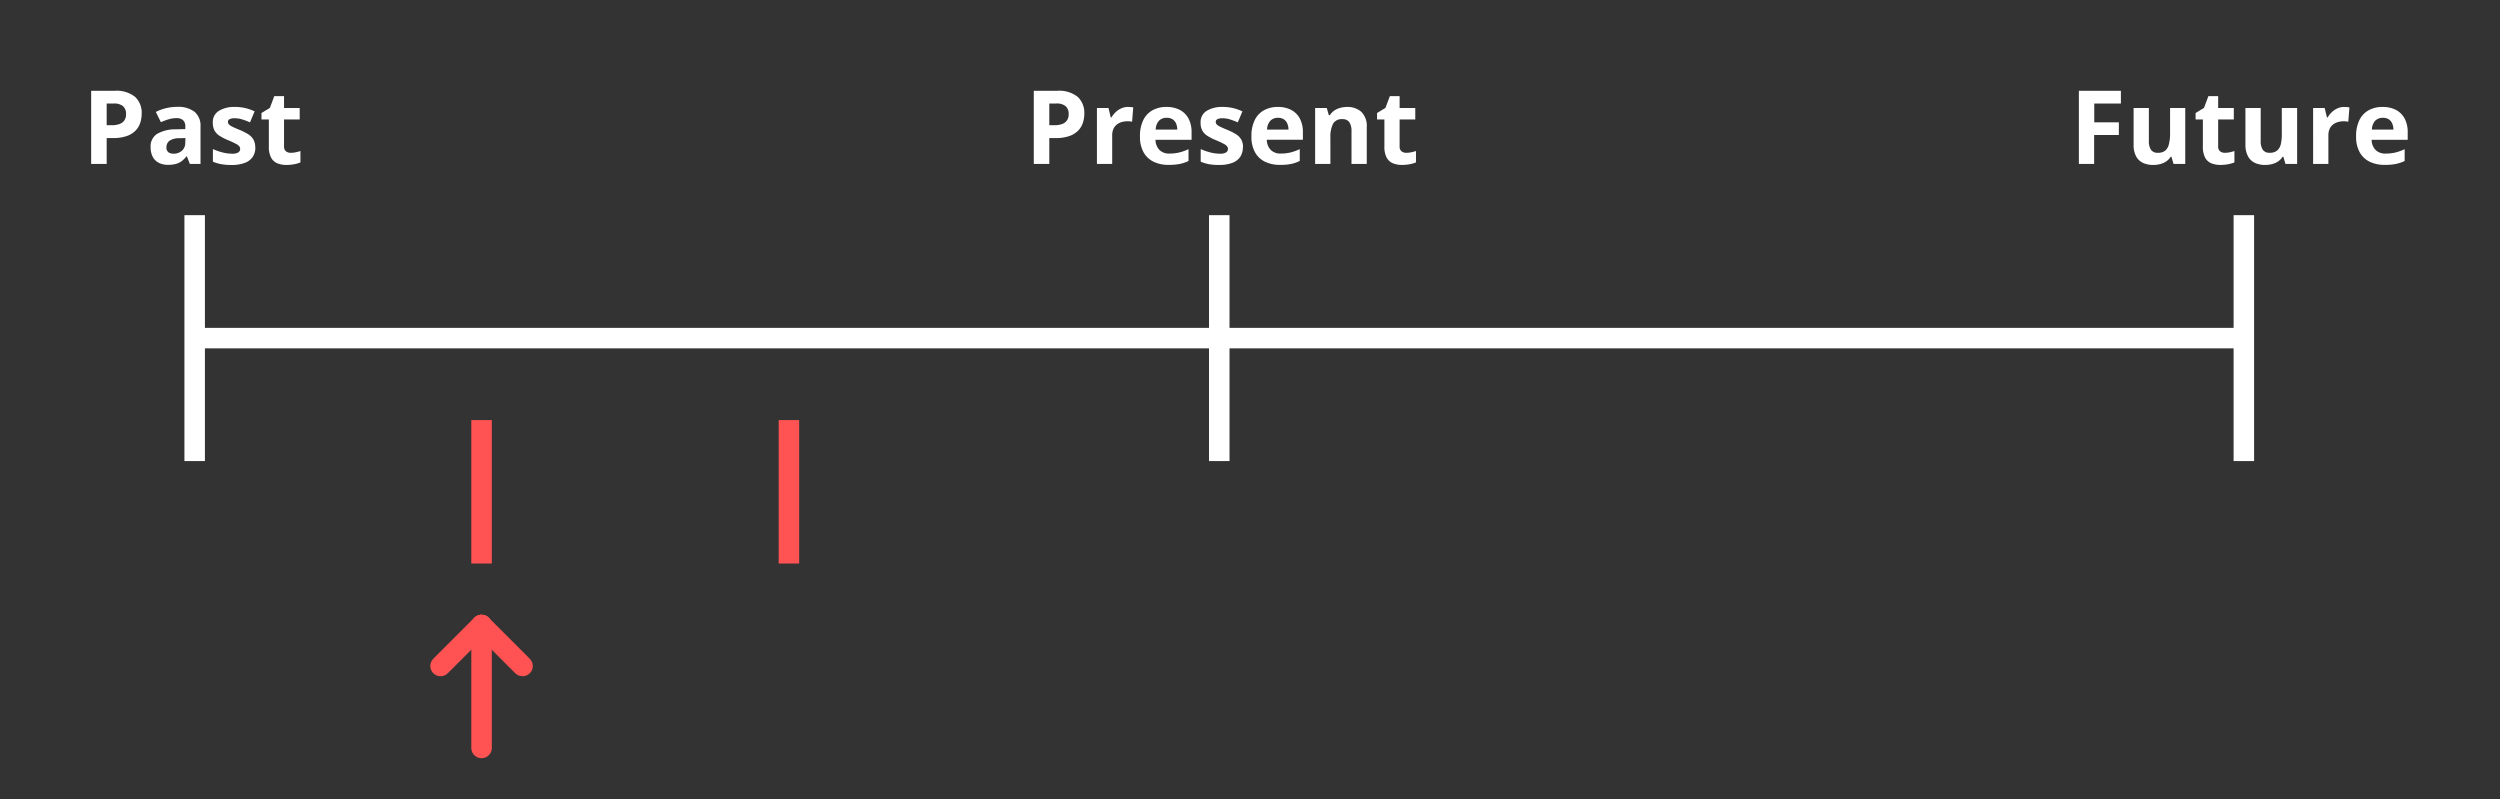 <svg xmlns="http://www.w3.org/2000/svg" xmlns:xlink="http://www.w3.org/1999/xlink" width="122" height="39" viewBox="0 0 122 39">
  <rect x="0" y="0" width="122" height="39" fill="#333333" stroke="none"/>
  <defs>
    <clipPath id="clip-Past_perfect">
      <rect width="122" height="39"/>
    </clipPath>
  </defs>
  <g id="Past_perfect" data-name="Past perfect" clip-path="url(#clip-Past_perfect)">
    <g id="Timeline" transform="translate(-3 -4)">
      <g id="Lines" transform="translate(6 11)">
        <line id="Line-Past" y2="12" transform="translate(6.5 3.5)" fill="none" stroke="#fff" stroke-width="1"/>
        <line id="Line-Present" y2="12" transform="translate(56.5 3.5)" fill="none" stroke="#fff" stroke-width="1"/>
        <line id="Line-Future" y2="12" transform="translate(106.5 3.5)" fill="none" stroke="#fff" stroke-width="1"/>
        <line id="Timeline-Line" x2="100" transform="translate(6.5 9.5)" fill="none" stroke="#fff" stroke-width="1"/>
      </g>
      <g id="Legend">
        <path id="Pfad_3" data-name="Pfad 3" d="M1.589-3.569a1.442,1.442,0,0,1,1.008.3,1.063,1.063,0,0,1,.317.817,1.415,1.415,0,0,1-.071.448.991.991,0,0,1-.231.38,1.1,1.1,0,0,1-.426.262,1.942,1.942,0,0,1-.657.1H1.206V0H.449V-3.569Zm-.039.62H1.206v1.06h.249a1.091,1.091,0,0,0,.369-.056.491.491,0,0,0,.242-.176.517.517,0,0,0,.085-.308A.493.493,0,0,0,2-2.821.677.677,0,0,0,1.55-2.949Zm3.1.164a1.3,1.3,0,0,1,.842.239.884.884,0,0,1,.293.728V0h-.52L5.12-.371H5.1a1.383,1.383,0,0,1-.239.239A.821.821,0,0,1,4.58,0a1.463,1.463,0,0,1-.386.044.982.982,0,0,1-.433-.093.687.687,0,0,1-.3-.284.97.97,0,0,1-.11-.487.719.719,0,0,1,.305-.641,1.763,1.763,0,0,1,.916-.228L5.044-1.7v-.12a.4.4,0,0,0-.112-.315.453.453,0,0,0-.312-.1,1.366,1.366,0,0,0-.388.056,3.009,3.009,0,0,0-.381.142l-.247-.5a2.113,2.113,0,0,1,.487-.181A2.342,2.342,0,0,1,4.648-2.786Zm.4,1.521-.288.01a.825.825,0,0,0-.5.129.394.394,0,0,0-.14.315.279.279,0,0,0,.1.243A.437.437,0,0,0,4.475-.5a.6.6,0,0,0,.4-.142.5.5,0,0,0,.165-.4Zm3.411.454a.815.815,0,0,1-.131.47.8.8,0,0,1-.389.291,1.819,1.819,0,0,1-.645.1A2.814,2.814,0,0,1,6.8.012,2.016,2.016,0,0,1,6.389-.11V-.725a2.887,2.887,0,0,0,.477.165A1.854,1.854,0,0,0,7.314-.5.567.567,0,0,0,7.626-.56.2.2,0,0,0,7.72-.73a.212.212,0,0,0-.038-.123A.5.5,0,0,0,7.52-.978a4.288,4.288,0,0,0-.391-.182,2.531,2.531,0,0,1-.421-.217.718.718,0,0,1-.244-.26.814.814,0,0,1-.079-.382.636.636,0,0,1,.294-.57,1.425,1.425,0,0,1,.787-.192,2.229,2.229,0,0,1,.485.051,2.369,2.369,0,0,1,.475.164L8.2-2.029a3.871,3.871,0,0,0-.382-.144,1.215,1.215,0,0,0-.365-.056.543.543,0,0,0-.247.044.143.143,0,0,0-.083.134.178.178,0,0,0,.043.117.542.542,0,0,0,.166.114q.123.062.363.16a2.9,2.9,0,0,1,.4.2.766.766,0,0,1,.264.256A.75.75,0,0,1,8.455-.811Zm1.731.266a1.152,1.152,0,0,0,.238-.024,2.352,2.352,0,0,0,.231-.061v.554a1.4,1.4,0,0,1-.3.089,1.975,1.975,0,0,1-.387.035,1.149,1.149,0,0,1-.438-.079.611.611,0,0,1-.305-.276,1.122,1.122,0,0,1-.111-.548V-2.17H8.76v-.315l.41-.249.215-.576h.476v.581h.764v.559H9.861V-.854a.291.291,0,0,0,.089.233A.348.348,0,0,0,10.186-.544Z" transform="translate(7 12)" fill="#fff"/>
        <path id="Pfad_2" data-name="Pfad 2" d="M1.589-3.569a1.442,1.442,0,0,1,1.008.3,1.063,1.063,0,0,1,.317.817,1.415,1.415,0,0,1-.071.448.991.991,0,0,1-.231.38,1.1,1.1,0,0,1-.426.262,1.942,1.942,0,0,1-.657.1H1.206V0H.449V-3.569Zm-.039.62H1.206v1.06h.249a1.091,1.091,0,0,0,.369-.056.491.491,0,0,0,.242-.176.517.517,0,0,0,.085-.308A.493.493,0,0,0,2-2.821.677.677,0,0,0,1.55-2.949Zm3.5.168q.056,0,.131.006a1.008,1.008,0,0,1,.121.016l-.056.7a.483.483,0,0,0-.1-.018q-.067-.006-.116-.006a1.067,1.067,0,0,0-.28.037.7.7,0,0,0-.243.118.566.566,0,0,0-.17.215.766.766,0,0,0-.062.326V0H3.53V-2.729h.564l.11.459h.037a1.154,1.154,0,0,1,.2-.255.967.967,0,0,1,.276-.186A.81.81,0,0,1,5.054-2.781Zm1.873,0a1.372,1.372,0,0,1,.652.145A1.009,1.009,0,0,1,8-2.214a1.4,1.4,0,0,1,.149.674v.361H6.389a.715.715,0,0,0,.189.494.66.66,0,0,0,.492.179,1.994,1.994,0,0,0,.479-.054A2.435,2.435,0,0,0,8-.72v.576A1.777,1.777,0,0,1,7.572,0a2.652,2.652,0,0,1-.536.046A1.663,1.663,0,0,1,6.31-.1a1.121,1.121,0,0,1-.5-.461,1.541,1.541,0,0,1-.179-.781,1.746,1.746,0,0,1,.162-.8,1.1,1.1,0,0,1,.453-.479A1.38,1.38,0,0,1,6.926-2.781Zm0,.53a.5.5,0,0,0-.36.139.658.658,0,0,0-.165.437H7.451a.75.75,0,0,0-.06-.3.469.469,0,0,0-.171-.205A.511.511,0,0,0,6.931-2.251Zm3.728,1.44a.815.815,0,0,1-.131.47.8.8,0,0,1-.389.291,1.819,1.819,0,0,1-.645.1,2.814,2.814,0,0,1-.49-.037A2.016,2.016,0,0,1,8.594-.11V-.725a2.887,2.887,0,0,0,.477.165A1.854,1.854,0,0,0,9.519-.5.567.567,0,0,0,9.83-.56a.2.2,0,0,0,.094-.17.212.212,0,0,0-.038-.123.5.5,0,0,0-.162-.125,4.288,4.288,0,0,0-.391-.182,2.531,2.531,0,0,1-.421-.217.718.718,0,0,1-.244-.26.814.814,0,0,1-.079-.382.636.636,0,0,1,.294-.57,1.425,1.425,0,0,1,.787-.192,2.229,2.229,0,0,1,.485.051,2.369,2.369,0,0,1,.475.164l-.225.537a3.871,3.871,0,0,0-.382-.144,1.215,1.215,0,0,0-.365-.056.543.543,0,0,0-.247.044.143.143,0,0,0-.083.134.178.178,0,0,0,.043.117.542.542,0,0,0,.166.114q.123.062.363.16a2.9,2.9,0,0,1,.4.2.766.766,0,0,1,.264.256A.75.75,0,0,1,10.659-.811Zm1.707-1.97a1.372,1.372,0,0,1,.652.145,1.009,1.009,0,0,1,.422.421,1.4,1.4,0,0,1,.149.674v.361h-1.76a.715.715,0,0,0,.189.494.66.66,0,0,0,.492.179,1.994,1.994,0,0,0,.479-.054,2.435,2.435,0,0,0,.447-.161v.576A1.777,1.777,0,0,1,13.011,0a2.652,2.652,0,0,1-.536.046A1.663,1.663,0,0,1,11.749-.1a1.121,1.121,0,0,1-.5-.461,1.541,1.541,0,0,1-.179-.781,1.746,1.746,0,0,1,.162-.8,1.1,1.1,0,0,1,.453-.479A1.38,1.38,0,0,1,12.366-2.781Zm0,.53a.5.5,0,0,0-.36.139.658.658,0,0,0-.165.437h1.045a.75.75,0,0,0-.06-.3.469.469,0,0,0-.171-.205A.511.511,0,0,0,12.371-2.251Zm3.374-.53a1.015,1.015,0,0,1,.7.238.976.976,0,0,1,.266.763V0h-.745V-1.594a.76.76,0,0,0-.106-.442.381.381,0,0,0-.333-.149.481.481,0,0,0-.466.232,1.443,1.443,0,0,0-.125.669V0h-.745V-2.729h.569l.1.349H14.9a.747.747,0,0,1,.219-.229.938.938,0,0,1,.291-.129A1.311,1.311,0,0,1,15.745-2.781ZM18.63-.544a1.152,1.152,0,0,0,.238-.024A2.352,2.352,0,0,0,19.1-.63v.554a1.4,1.4,0,0,1-.3.089,1.975,1.975,0,0,1-.387.035,1.149,1.149,0,0,1-.438-.079.611.611,0,0,1-.305-.276,1.122,1.122,0,0,1-.111-.548V-2.17H17.2v-.315l.41-.249.215-.576h.476v.581h.764v.559h-.764V-.854a.291.291,0,0,0,.089.233A.348.348,0,0,0,18.63-.544Z" transform="translate(53 12)" fill="#fff"/>
        <path id="Pfad_1" data-name="Pfad 1" d="M1.194,0H.449V-3.569H2.5v.62h-1.3v.92H2.4v.618H1.194ZM5.64-2.729V0H5.068l-.1-.349H4.929a.751.751,0,0,1-.22.227.955.955,0,0,1-.291.129,1.3,1.3,0,0,1-.33.042,1.173,1.173,0,0,1-.51-.1.746.746,0,0,1-.338-.323A1.181,1.181,0,0,1,3.12-.95v-1.78h.745v1.594a.767.767,0,0,0,.1.442A.381.381,0,0,0,4.3-.544a.555.555,0,0,0,.356-.1.556.556,0,0,0,.182-.305A1.979,1.979,0,0,0,4.9-1.445V-2.729ZM7.571-.544a1.152,1.152,0,0,0,.238-.024A2.352,2.352,0,0,0,8.04-.63v.554a1.4,1.4,0,0,1-.3.089,1.975,1.975,0,0,1-.387.035,1.149,1.149,0,0,1-.438-.079.611.611,0,0,1-.305-.276A1.122,1.122,0,0,1,6.5-.854V-2.17H6.145v-.315l.41-.249.215-.576h.476v.581H8.01v.559H7.246V-.854a.291.291,0,0,0,.089.233A.348.348,0,0,0,7.571-.544ZM11.1-2.729V0h-.571l-.1-.349h-.039a.751.751,0,0,1-.22.227.955.955,0,0,1-.291.129,1.3,1.3,0,0,1-.33.042,1.173,1.173,0,0,1-.51-.1A.746.746,0,0,1,8.7-.378,1.181,1.181,0,0,1,8.577-.95v-1.78h.745v1.594a.767.767,0,0,0,.1.442.381.381,0,0,0,.334.149.555.555,0,0,0,.356-.1A.556.556,0,0,0,10.3-.953a1.979,1.979,0,0,0,.052-.492V-2.729Zm2.3-.051q.056,0,.131.006a1.008,1.008,0,0,1,.121.016l-.056.7a.483.483,0,0,0-.1-.018q-.067-.006-.116-.006a1.067,1.067,0,0,0-.28.037.7.7,0,0,0-.243.118.566.566,0,0,0-.17.215.766.766,0,0,0-.062.326V0h-.745V-2.729h.564l.11.459h.037a1.154,1.154,0,0,1,.2-.255.967.967,0,0,1,.276-.186A.81.81,0,0,1,13.4-2.781Zm1.873,0a1.372,1.372,0,0,1,.652.145,1.009,1.009,0,0,1,.422.421,1.4,1.4,0,0,1,.149.674v.361h-1.76a.715.715,0,0,0,.189.494.66.66,0,0,0,.492.179A1.994,1.994,0,0,0,15.9-.559a2.435,2.435,0,0,0,.447-.161v.576A1.777,1.777,0,0,1,15.919,0a2.652,2.652,0,0,1-.536.046A1.663,1.663,0,0,1,14.657-.1a1.121,1.121,0,0,1-.5-.461,1.541,1.541,0,0,1-.179-.781,1.746,1.746,0,0,1,.162-.8,1.1,1.1,0,0,1,.453-.479A1.38,1.38,0,0,1,15.273-2.781Zm0,.53a.5.5,0,0,0-.36.139.658.658,0,0,0-.165.437H15.8a.75.75,0,0,0-.06-.3.469.469,0,0,0-.171-.205A.511.511,0,0,0,15.278-2.251Z" transform="translate(104 12)" fill="#fff"/>
      </g>
    </g>
    <g id="Gruppe_5" data-name="Gruppe 5" transform="translate(0 -2)">
      <line id="Linie_4" data-name="Linie 4" y2="7" transform="translate(23.5 22.5)" fill="none" stroke="#ff5353" stroke-width="1"/>
      <line id="Linie_5" data-name="Linie 5" y2="7" transform="translate(38.5 22.5)" fill="none" stroke="#ff5353" stroke-width="1"/>
      <g id="Gruppe_4" data-name="Gruppe 4" transform="translate(-7 69) rotate(-90)">
        <line id="Linie_7" data-name="Linie 7" x2="6" transform="translate(30.5 30.5)" fill="none" stroke="#ff5353" stroke-linecap="round" stroke-width="1"/>
        <line id="Linie_8" data-name="Linie 8" x2="2" y2="2" transform="translate(34.5 28.5)" fill="none" stroke="#ff5353" stroke-linecap="round" stroke-width="1"/>
        <line id="Linie_9" data-name="Linie 9" y1="2" x2="2" transform="translate(34.5 30.5)" fill="none" stroke="#ff5353" stroke-linecap="round" stroke-width="1"/>
      </g>
    </g>
  </g>
</svg>
